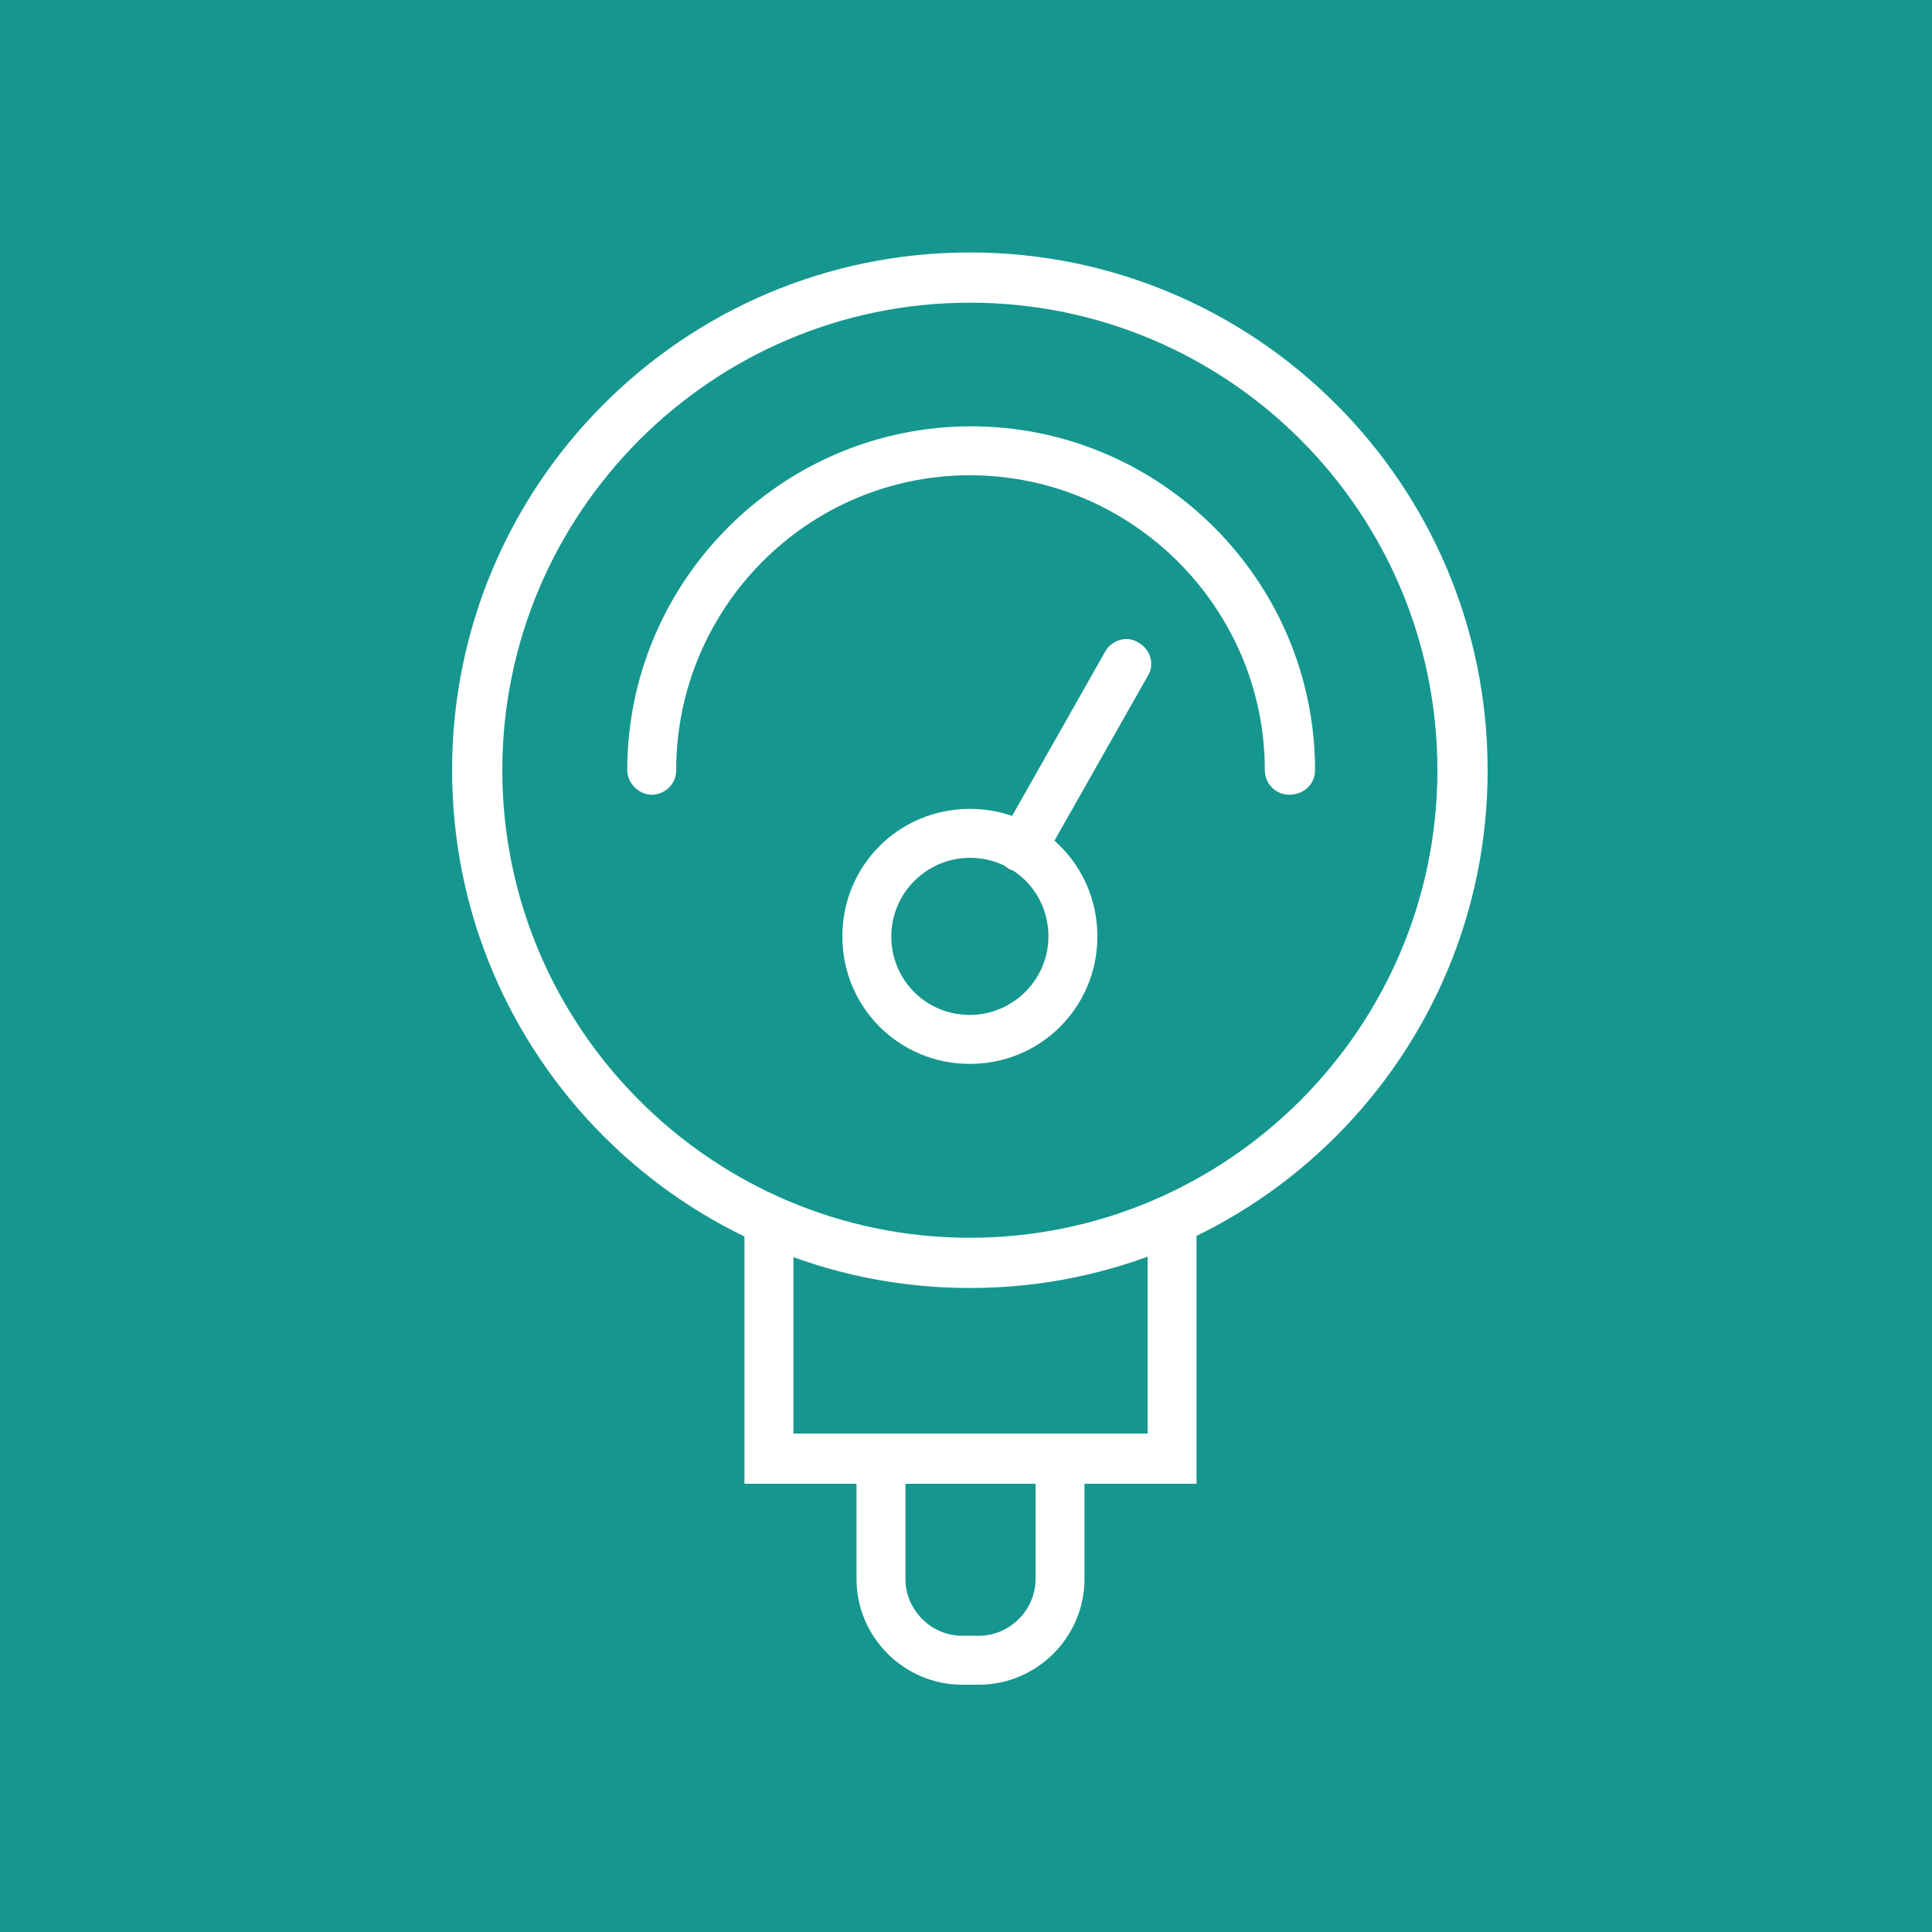 <?xml version="1.0" encoding="utf-8"?>
<!-- Generator: Adobe Illustrator 22.0.1, SVG Export Plug-In . SVG Version: 6.00 Build 0)  -->
<svg version="1.1" id="Layer_1" xmlns="http://www.w3.org/2000/svg" xmlns:xlink="http://www.w3.org/1999/xlink" x="0px" y="0px"
	 viewBox="0 0 150 150" style="enable-background:new 0 0 150 150;" xml:space="preserve">
<style type="text/css">
	.st0{fill:#15978F;}
	.st1{display:none;fill:#FFFFFF;}
	.st2{display:none;}
	.st3{display:inline;}
	.st4{fill:#FFFFFF;}
	.st5{display:inline;fill:#FFFFFF;}
	.st6{display:inline;fill:none;stroke:#FFFFFF;stroke-miterlimit:10;}
	.st7{display:inline;fill:none;stroke:#D31C1C;stroke-miterlimit:10;}
</style>
<rect x="-8" y="-8" class="st0" width="169" height="164"/>
<path class="st1" d="M130.4,78v-7.9h-0.1h-9.9v-7.9h-8.6v-8.6h0h-4.9l0.4,0l-1.5-14.4h1.2v-2.7h-3.9v-1.5h0v-3.8
	c0-1-0.8-1.7-1.7-1.7c-1,0-1.7,0.8-1.7,1.7v5.4h-4.2v2.7h1.4l-1.6,14.4h-4.9v16.5H82v0c0,0,0,0,0,0H17.6c-1,0-1.7,0.8-1.7,1.7
	c0,1,0.8,1.7,1.7,1.7h2.8V78h-2.7l14.6,42.8h86.8L133.7,78H130.4z M93.7,73.6h5.7v3h-5.7V73.6z M108.3,76.6h-5.4v-3h5.4V76.6z
	 M111.8,76.6v-3h5.1v3H111.8z M108.3,70.1h-5.4v-4.5h5.4V70.1z M99.4,70.1h-5.7v-4.5h5.7V70.1z M126.8,73.6v3h-6.4v-3H126.8z
	 M116.9,65.7v4.5h-5.1v-4.5H116.9z M108.3,62.2h-5.4v-5.1h5.4V62.2z M100.2,39.2h2.1l1.5,14.4h-4.4h-0.8L100.2,39.2z M99.4,57.1v5.1
	h-5.7v-5.1H99.4z M85.5,73.6h4.7v3h-4.7V73.6z M23.9,73.6h58.1c0,0,0,0,0,0V78H23.9V73.6z M116.6,117.3H34.8L22.6,81.5h106.3
	L116.6,117.3z"/>
<g class="st2">
	<g class="st3">
		<path class="st4" d="M43.2,28.7c-0.2-1.6-1.6-2.8-3.3-2.8c-1.7,0-3,1.2-3.3,2.8h-9v0.3c0,2.6,2.1,4.7,4.7,4.7h15.1
			c2.6,0,4.7-2.1,4.7-4.7v-0.3H43.2z"/>
	</g>
	<path class="st5" d="M126.6,39c-4.2,0-7.6-3.4-7.6-7.6c0-4.2,3.4-7.6,7.6-7.6c4.2,0,7.6,3.4,7.6,7.6C134.1,35.6,130.8,39,126.6,39z
		 M126.6,27.2c-2.3,0-4.2,1.9-4.2,4.2s1.9,4.2,4.2,4.2c2.3,0,4.2-1.9,4.2-4.2S128.9,27.2,126.6,27.2z"/>
	<g class="st3">
		<rect x="121.3" y="63.9" class="st4" width="10.5" height="6.1"/>
	</g>
	<path class="st5" d="M128.1,82.9c-3.4,0-6.4-2.8-6.4-5.9c0-0.9,0.8-1.7,1.7-1.7s1.7,0.8,1.7,1.7c0,1.3,1.5,2.6,3.1,2.6
		c1.4,0,2.6-1.2,2.6-2.6s-1.2-2.6-2.6-2.6H125v-5.8c0-0.9,0.8-1.7,1.7-1.7s1.7,0.8,1.7,1.7v2.5c3.2,0.1,5.7,2.7,5.7,5.9
		C134.1,80.3,131.4,82.9,128.1,82.9z"/>
	<g class="st3">
		<rect x="18.3" y="86.7" class="st4" width="91.3" height="7.3"/>
	</g>
	<polygon class="st5" points="103,87 99.7,87 99.7,75.4 63.4,75.4 63.4,87 60.1,87 60.1,72 103,72 	"/>
	<polygon class="st5" points="86.1,73.6 82.8,73.6 82.8,56 99.3,56 99.3,73.6 95.9,73.6 95.9,59.3 86.1,59.3 	"/>
	<path class="st5" d="M81.6,125.7c-2.6,0-5-0.6-8.1-3.7c-2.3-2.3-4.6-2.2-4.7-2.1l-0.1,0l-0.2,0c-0.1,0-2-0.1-3.8,1.7
		c-2.1,2.1-4.7,4.2-8.3,4.2c-3.3,0-5.5-0.9-8-3.5c-1.8-1.8-5-1.9-5-1.9l-0.2,0c0,0-2.6-0.3-4.2,1.4c-2.2,2.4-5.4,4-8.1,4
		c-2.1,0-5.1-0.3-7.6-2.9c-1.4-1.4-3.9-2.2-4.8-2.4c-0.9-0.2-1.5-1.1-1.3-2c0.2-0.9,1.1-1.5,2-1.3c0.2,0,4.2,0.9,6.5,3.4
		c1.6,1.6,3.5,1.9,5.2,1.9c1.4,0,3.8-0.9,5.6-2.9c2.5-2.7,6.2-2.5,6.9-2.4c0.7,0,4.7,0.3,7.3,2.9c2.1,2.1,3.5,2.5,5.6,2.5
		c2,0,3.6-0.9,6-3.2c2.6-2.6,5.7-2.7,6.4-2.6c0.8,0,4.1,0.1,7.2,3.1c2.5,2.5,4.1,2.7,5.7,2.7c1.6,0,3.9-1.2,5.4-2.7
		c1.7-1.7,4.2-2.7,7-2.7c1.3,0,4.7,0.3,7.1,2.7c1.8,1.8,3.8,2.6,6.2,2.6c2.5,0,3.9-1.5,5.1-2.6c1.8-1.8,4.4-2.8,7.2-2.8
		c0.9,0,1.7,0.8,1.7,1.7c0,0.9-0.8,1.7-1.7,1.7c-2.7,0-4.2,1.1-4.8,1.7c-1.4,1.4-3.7,3.7-7.5,3.7c-3.3,0-6.1-1.2-8.5-3.6
		c-1.5-1.5-3.8-1.7-4.8-1.7c-1.9,0-3.5,0.6-4.6,1.7C87.2,124.3,84,125.7,81.6,125.7z"/>
	<rect x="22.5" y="93.8" class="st5" width="3.4" height="27.5"/>
	<rect x="30.6" y="93.8" class="st5" width="3.4" height="30"/>
	<rect x="58.8" y="93.8" class="st5" width="3.4" height="29"/>
	<rect x="66.9" y="93.8" class="st5" width="3.4" height="24.4"/>
	<rect x="93.5" y="93.8" class="st5" width="3.4" height="25"/>
	<rect x="101.5" y="93.8" class="st5" width="3.4" height="29.4"/>
	
		<rect x="2.4" y="59.4" transform="matrix(0.147 -0.989 0.989 0.147 -34.388 80.632)" class="st5" width="54.3" height="1.7"/>
	<rect x="49.6" y="33.1" transform="matrix(0.989 -0.148 0.148 0.989 -8.36 8.13)" class="st5" width="1.7" height="54.3"/>
	<rect x="39.1" y="33.4" class="st5" width="1.7" height="53.6"/>
	<rect x="30.6" y="52.5" class="st5" width="18.7" height="1.7"/>
	<path class="st6" d="M51.7,68.6"/>
	<path class="st6" d="M28.4,68.6"/>
	<path class="st5" d="M39.9,90L29.7,53.3L40,31.4l10.3,21.8L39.9,90z M31.5,53.4l8.4,30.4l8.5-30.4l-8.5-18L31.5,53.4z"/>
	<rect x="49.3" y="28.6" class="st5" width="71.8" height="3.4"/>
	<path class="st7" d="M121.2,33.3"/>
	<path class="st7" d="M47.8,33.3"/>
	<rect x="122" y="34.8" transform="matrix(0.994 -0.11 0.11 0.994 -4.701 13.963)" class="st5" width="3.4" height="29.3"/>
	
		<rect x="114.8" y="47.7" transform="matrix(0.11 -0.994 0.994 0.11 66.004 172.585)" class="st5" width="29.3" height="3.4"/>
	<rect x="67.1" y="78.8" class="st5" width="6.1" height="3.4"/>
	<rect x="78.2" y="78.8" class="st5" width="6.1" height="3.4"/>
	<rect x="89.3" y="78.8" class="st5" width="6.1" height="3.4"/>
	<polygon class="st5" points="39.8,56 32.6,33.4 34.2,32.9 39.8,50.5 45.4,33 47,33.5 	"/>
	<polygon class="st5" points="26.5,87.6 24.9,86.9 39.8,51.1 55.1,86.9 53.6,87.5 39.8,55.4 	"/>
</g>
<g class="st2">
	<g class="st3">
		<g>
			<path class="st4" d="M52,78.6c-1.8,4.9-6.2,6.7-9.9,6.7c-7.2,0-11.8-7-11.8-14.7c0-7,3.8-14.6,11.7-14.6c3.6,0,8.1,1.5,10.1,6.6
				l8.6-6C57.5,50.3,50.8,46,42.2,46c-14.8,0-23.4,12.4-23.4,24.1c0,12.5,9.5,25.1,23,25.1c7.7,0,16.6-4.1,19.4-11.3L52,78.6z"/>
		</g>
	</g>
	<g class="st3">
		<g>
			<path class="st4" d="M87,46c-13.5,0-23.3,11.6-23.3,24.5c0,12.5,9.3,24.8,23.1,24.8c13.5,0,23.3-11.8,23.3-24.6
				C110,58.4,100.9,46,87,46z M86.9,85.3c-7.7,0-11.8-7.2-11.8-14.6c0-7.3,4-14.6,11.8-14.6c7.5,0,11.8,7,11.8,14.5
				C98.6,77.7,94.7,85.3,86.9,85.3z"/>
		</g>
	</g>
	<g class="st3">
		<g>
			<path class="st4" d="M122.7,97.9c0-1.5,2.3-2.7,4.4-3.9c3.2-1.9,5-3.6,5-7.6c0-5.2-3.3-8.2-9.1-8.2c-4.7,0-8.5,1.9-10.4,4
				l4.2,4.5c1.4-1.3,3.4-2.6,5.3-2.6c1.2,0,2.3,0.5,2.3,2.3c0,2.6-2.6,3.9-5.5,5.3c-5.4,2.6-6.2,5.6-6.2,12.2h19.6v-6.1H122.7z"/>
		</g>
	</g>
</g>
<g class="st2">
	<path class="st5" d="M95.9,124.7H92V87.1c0-14.7,11.9-26.6,26.6-26.6v3.9c-12.5,0-22.7,10.2-22.7,22.7V124.7z"/>
	<path class="st5" d="M49.5,41.6v16h12.9C78.7,57.6,92,70.8,92,87.1v37.7h-9.7V87.1c0-10.9-8.9-19.8-19.8-19.8H49.5v16L28.7,62.4
		L49.5,41.6 M53.4,32.2l-6.6,6.6L26,59.7l-2.7,2.7l2.7,2.7L46.8,86l6.6,6.6v-9.3V71.1h9.1c8.8,0,16,7.2,16,16v37.7v3.9h3.9H92h3.9
		v-3.9V87.1c0-18.4-15-33.4-33.4-33.4h-9.1V41.6V32.2L53.4,32.2z"/>
	<polygon class="st5" points="96.2,30.7 87,21.6 77.9,30.7 	"/>
	<polygon class="st5" points="117.2,71.6 126.3,62.3 117,53.3 	"/>
	<rect x="85.2" y="29.7" class="st5" width="3.9" height="37.6"/>
</g>
<g>
	<path class="st4" d="M75.3,100c-22.2,0-40.2-18-40.2-40.2s18-40.2,40.2-40.2s40.2,18,40.2,40.2S97.5,100,75.3,100z M75.3,23.5
		c-20,0-36.3,16.3-36.3,36.3s16.3,36.3,36.3,36.3s36.3-16.3,36.3-36.3S95.4,23.5,75.3,23.5z"/>
	<path class="st4" d="M100.1,61.7c-1.1,0-1.9-0.9-1.9-1.9c0-12.6-10.3-22.9-22.9-22.9S52.5,47.2,52.5,59.8c0,1.1-0.9,1.9-1.9,1.9
		s-1.9-0.9-1.9-1.9c0-14.7,12-26.7,26.7-26.7s26.7,12,26.7,26.7C102.1,60.9,101.2,61.7,100.1,61.7z"/>
	<path class="st4" d="M75.3,82.6c-5.5,0-9.9-4.4-9.9-9.9s4.4-9.9,9.9-9.9c5.5,0,9.9,4.4,9.9,9.9S80.8,82.6,75.3,82.6z M75.3,66.6
		c-3.3,0-6.1,2.7-6.1,6.1s2.7,6.1,6.1,6.1c3.3,0,6.1-2.7,6.1-6.1S78.7,66.6,75.3,66.6z"/>
	<path class="st4" d="M79.3,67.7c-0.3,0-0.6-0.1-0.9-0.2c-0.9-0.5-1.3-1.7-0.7-2.6l8.1-14.3c0.5-0.9,1.7-1.3,2.6-0.7
		c0.9,0.5,1.3,1.7,0.7,2.6l-8.1,14.3C80.6,67.3,79.9,67.7,79.3,67.7z"/>
	<polygon class="st4" points="92.9,115.2 57.8,115.2 57.8,95 61.6,95 61.6,111.3 89.1,111.3 89.1,95 92.9,95 	"/>
	<path class="st4" d="M76,130.8h-1.3c-4.5,0-8.2-3.7-8.2-8.2v-9.3h3.8v9.3c0,2.4,2,4.4,4.4,4.4H76c2.4,0,4.4-2,4.4-4.4v-9.3h3.8v9.3
		C84.2,127.1,80.5,130.8,76,130.8z"/>
</g>
</svg>
